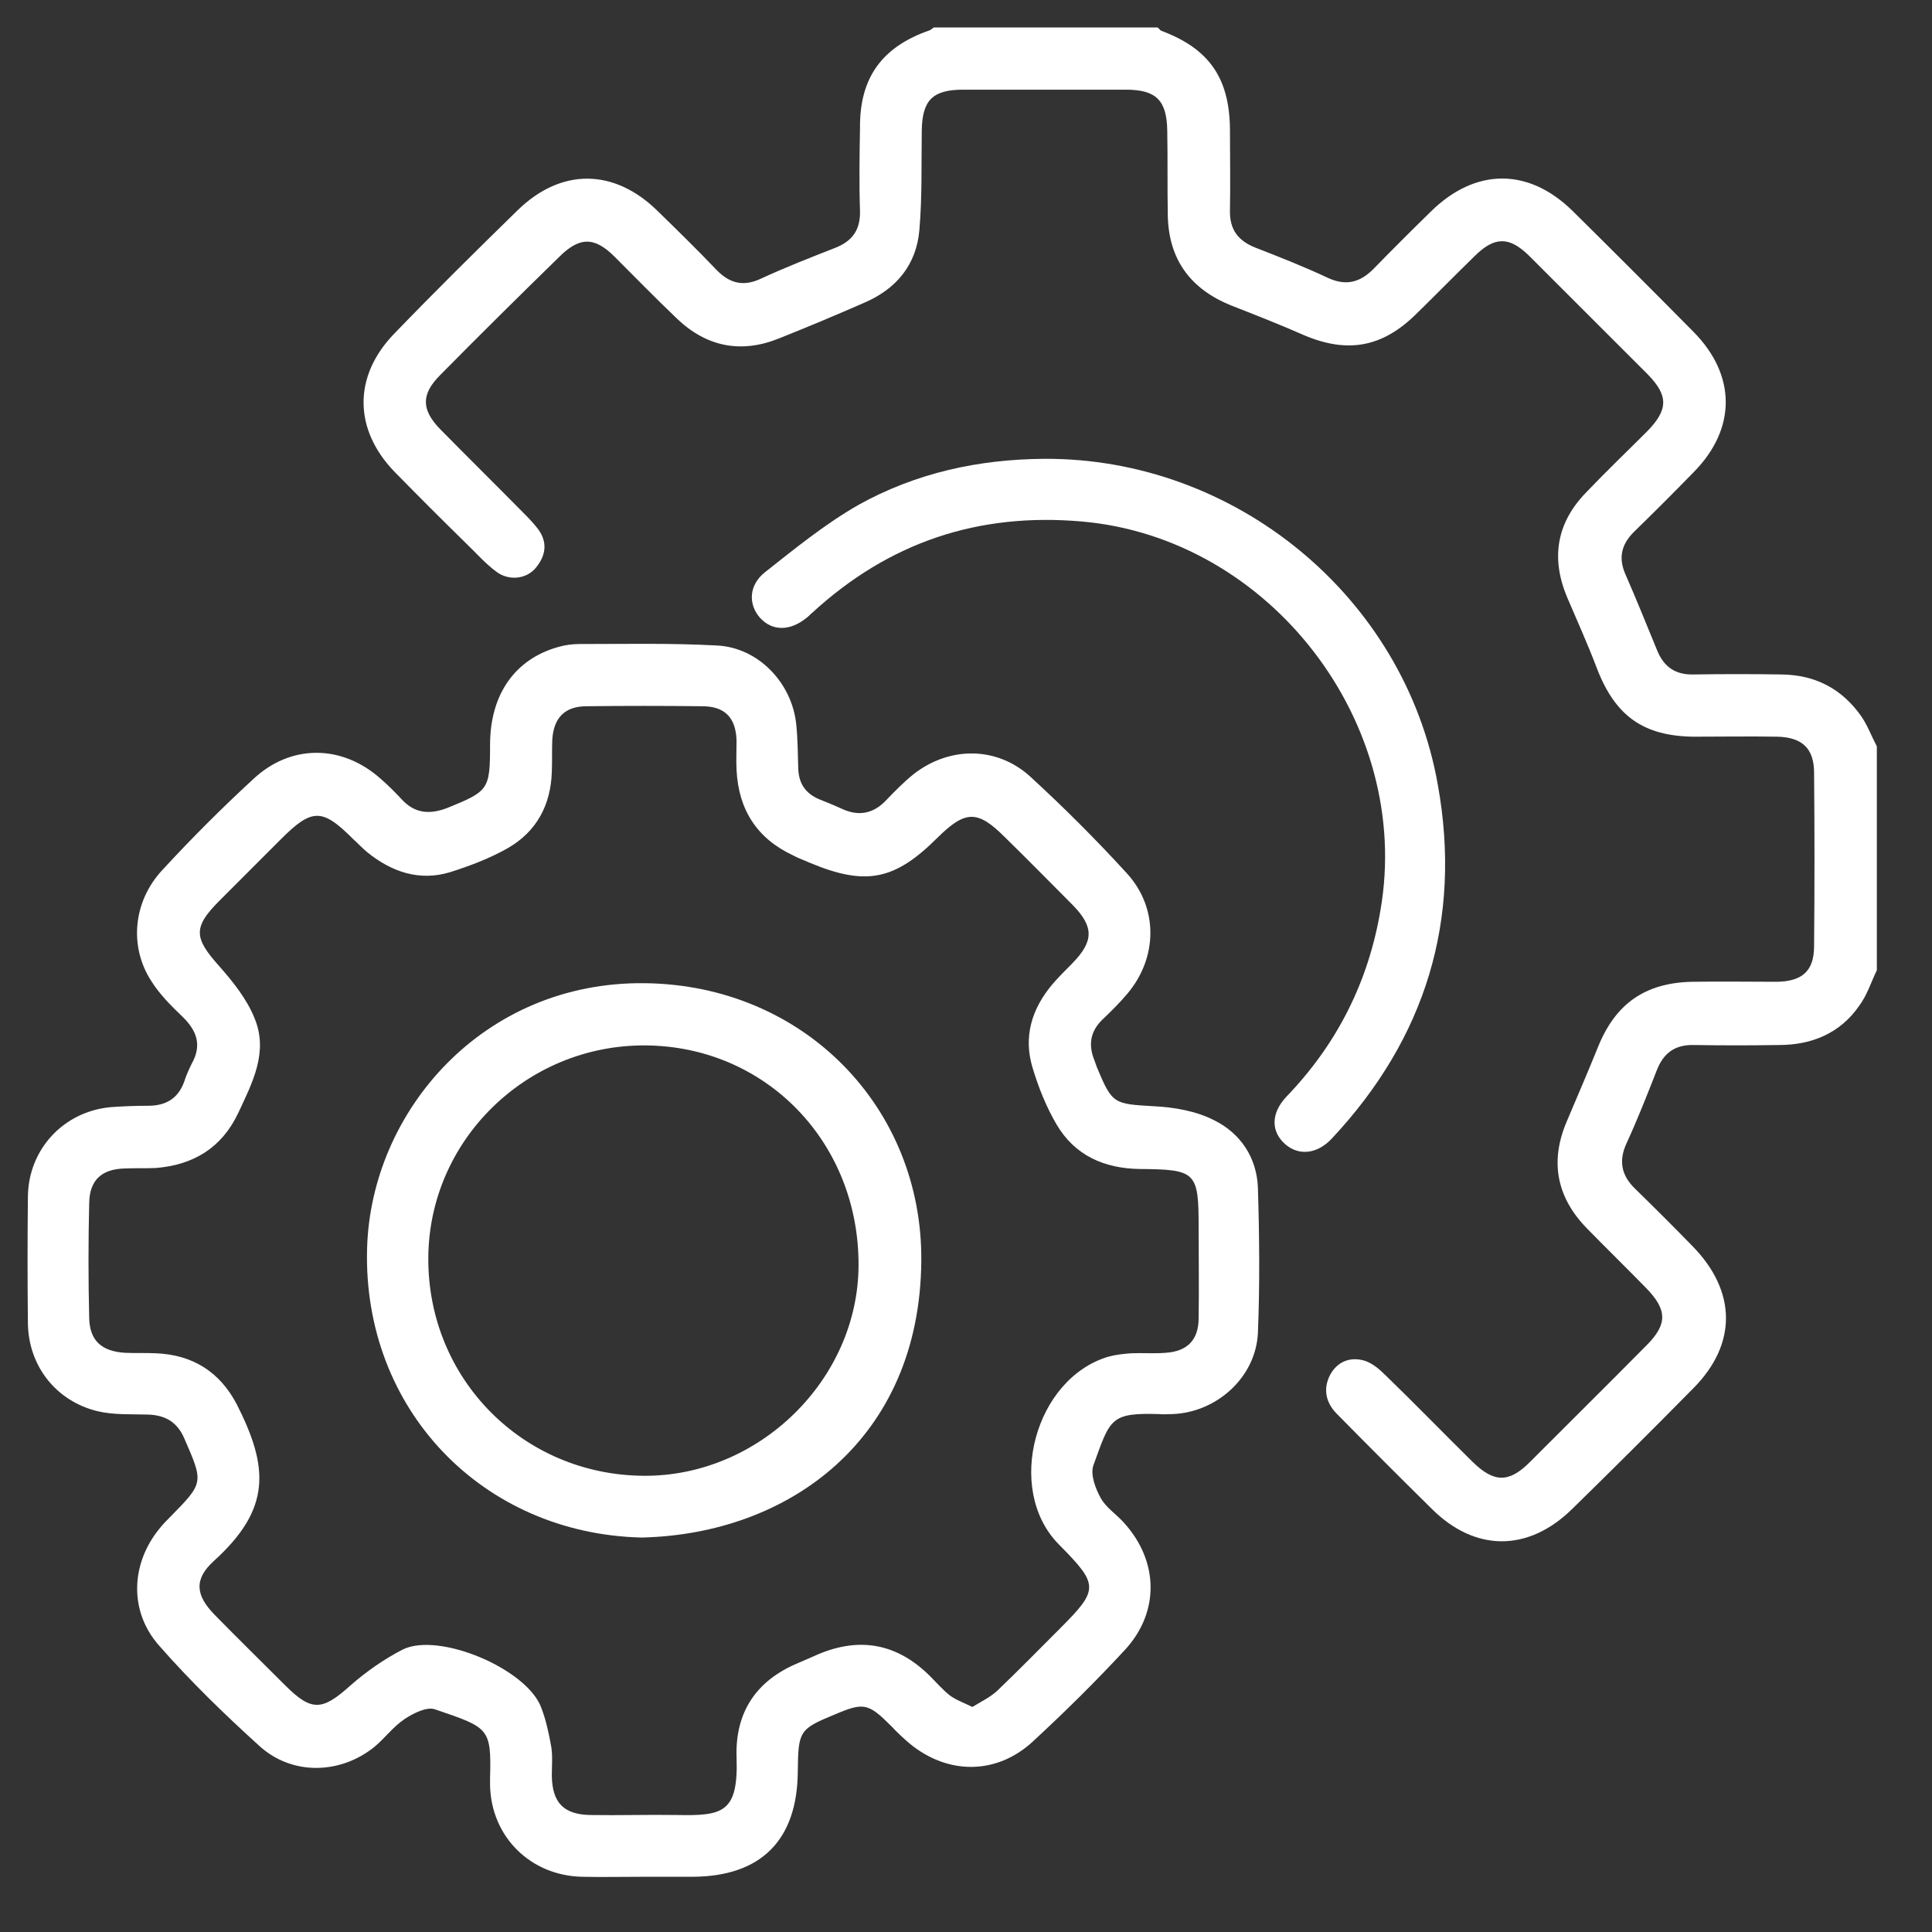 <svg width="29" height="29" viewBox="0 0 29 29" fill="none" xmlns="http://www.w3.org/2000/svg">
<rect x="0" y="0" width="29" height="29" fill="#333333" stroke="none"/>
<g clip-path="url(#clip0_1979_25578)">
<path d="M28.172 14.563C28.085 14.745 28.027 14.933 27.911 15.092C27.622 15.512 27.194 15.686 26.702 15.686C26.275 15.693 25.855 15.693 25.428 15.686C25.145 15.679 24.972 15.802 24.87 16.063C24.725 16.432 24.581 16.801 24.414 17.163C24.291 17.431 24.342 17.649 24.544 17.844C24.834 18.127 25.124 18.416 25.406 18.706C26.065 19.38 26.079 20.169 25.421 20.835C24.82 21.444 24.211 22.052 23.596 22.653C22.937 23.297 22.141 23.297 21.489 22.646C21.011 22.175 20.541 21.704 20.07 21.226C19.903 21.06 19.853 20.85 19.968 20.632C20.077 20.437 20.265 20.364 20.475 20.422C20.598 20.459 20.707 20.553 20.801 20.647C21.243 21.074 21.67 21.516 22.104 21.943C22.423 22.255 22.647 22.262 22.959 21.951C23.545 21.364 24.139 20.777 24.718 20.191C25.029 19.879 25.029 19.662 24.711 19.336C24.414 19.032 24.11 18.735 23.813 18.431C23.364 17.967 23.263 17.431 23.516 16.837C23.675 16.461 23.835 16.091 23.987 15.715C24.247 15.07 24.689 14.752 25.399 14.737C25.826 14.73 26.246 14.737 26.673 14.737C27.057 14.73 27.23 14.571 27.23 14.201C27.238 13.332 27.238 12.463 27.23 11.601C27.23 11.232 27.049 11.065 26.673 11.058C26.26 11.051 25.84 11.058 25.428 11.058C24.668 11.051 24.247 10.747 23.972 10.037C23.835 9.675 23.675 9.32 23.523 8.965C23.277 8.379 23.364 7.85 23.806 7.394C24.103 7.082 24.421 6.778 24.725 6.474C25.044 6.148 25.044 5.938 24.733 5.619C24.139 5.025 23.545 4.432 22.951 3.838C22.655 3.548 22.437 3.548 22.141 3.838C21.844 4.127 21.554 4.424 21.257 4.714C20.75 5.214 20.229 5.308 19.578 5.033C19.215 4.873 18.846 4.728 18.477 4.584C17.869 4.337 17.543 3.896 17.529 3.237C17.521 2.809 17.529 2.389 17.521 1.962C17.514 1.506 17.355 1.346 16.899 1.346C16.088 1.346 15.27 1.346 14.459 1.346C13.995 1.346 13.843 1.506 13.836 1.962C13.829 2.462 13.843 2.954 13.8 3.454C13.756 3.975 13.452 4.337 12.982 4.54C12.554 4.728 12.12 4.91 11.685 5.083C11.121 5.308 10.607 5.206 10.165 4.786C9.847 4.482 9.535 4.164 9.224 3.852C8.92 3.548 8.695 3.555 8.391 3.859C7.797 4.439 7.204 5.025 6.61 5.627C6.32 5.916 6.32 6.148 6.61 6.445C7.037 6.879 7.464 7.299 7.892 7.734C7.957 7.799 8.015 7.864 8.073 7.937C8.225 8.14 8.196 8.342 8.036 8.531C7.892 8.697 7.631 8.719 7.45 8.581C7.283 8.458 7.146 8.299 6.994 8.154C6.632 7.799 6.277 7.444 5.922 7.082C5.307 6.445 5.3 5.648 5.915 5.011C6.523 4.381 7.146 3.765 7.776 3.15C8.427 2.52 9.217 2.527 9.868 3.164C10.165 3.454 10.462 3.744 10.752 4.048C10.954 4.258 11.164 4.308 11.432 4.178C11.794 4.011 12.163 3.867 12.533 3.722C12.793 3.62 12.916 3.454 12.909 3.164C12.895 2.751 12.902 2.331 12.909 1.918C12.902 1.165 13.242 0.702 13.952 0.456C13.973 0.448 13.995 0.427 14.017 0.412C15.139 0.412 16.254 0.412 17.376 0.412C17.398 0.427 17.413 0.456 17.434 0.463C18.151 0.731 18.455 1.173 18.462 1.94C18.462 2.346 18.47 2.751 18.462 3.157C18.455 3.447 18.586 3.613 18.839 3.715C19.208 3.859 19.578 4.004 19.932 4.171C20.2 4.294 20.41 4.243 20.613 4.04C20.895 3.751 21.185 3.461 21.474 3.179C22.141 2.52 22.937 2.512 23.603 3.164C24.211 3.765 24.82 4.374 25.421 4.982C26.065 5.634 26.065 6.438 25.421 7.089C25.124 7.394 24.827 7.691 24.523 7.987C24.334 8.176 24.291 8.379 24.4 8.625C24.566 9.001 24.718 9.385 24.877 9.769C24.979 10.015 25.153 10.131 25.421 10.124C25.862 10.117 26.304 10.117 26.745 10.124C27.252 10.131 27.651 10.341 27.94 10.754C28.034 10.892 28.092 11.051 28.172 11.203C28.172 12.318 28.172 13.441 28.172 14.563Z" fill="white"/>
<path d="M9.658 28.171C9.354 28.171 9.043 28.178 8.739 28.171C7.964 28.156 7.37 27.57 7.356 26.795C7.356 26.759 7.356 26.722 7.356 26.686C7.377 25.933 7.334 25.933 6.53 25.658C6.407 25.614 6.205 25.716 6.074 25.803C5.9 25.919 5.777 26.092 5.618 26.223C5.104 26.636 4.387 26.65 3.902 26.215C3.374 25.737 2.859 25.238 2.389 24.702C1.933 24.188 1.962 23.471 2.396 22.942C2.447 22.877 2.505 22.819 2.563 22.761C3.062 22.254 3.055 22.254 2.765 21.588C2.657 21.341 2.476 21.24 2.215 21.233C1.962 21.226 1.701 21.24 1.462 21.182C0.839 21.03 0.427 20.501 0.419 19.864C0.412 19.227 0.412 18.589 0.419 17.959C0.427 17.25 0.955 16.685 1.658 16.619C1.846 16.605 2.034 16.598 2.222 16.598C2.483 16.598 2.671 16.496 2.765 16.236C2.794 16.142 2.838 16.047 2.881 15.96C3.033 15.685 2.954 15.468 2.736 15.258C2.57 15.099 2.396 14.925 2.273 14.729C1.933 14.208 1.998 13.527 2.44 13.056C2.874 12.585 3.33 12.129 3.801 11.695C4.365 11.166 5.133 11.173 5.712 11.688C5.821 11.782 5.922 11.883 6.024 11.992C6.219 12.209 6.443 12.231 6.711 12.129C7.334 11.876 7.356 11.854 7.356 11.181C7.356 10.42 7.732 9.891 8.384 9.71C8.485 9.681 8.594 9.667 8.702 9.667C9.39 9.667 10.078 9.652 10.759 9.689C11.389 9.718 11.895 10.261 11.953 10.884C11.975 11.101 11.975 11.318 11.982 11.535C11.989 11.76 12.091 11.912 12.301 11.999C12.409 12.042 12.518 12.086 12.627 12.136C12.887 12.26 13.112 12.216 13.307 12.006C13.438 11.869 13.575 11.731 13.72 11.615C14.256 11.202 14.958 11.202 15.458 11.651C15.964 12.115 16.45 12.6 16.913 13.107C17.391 13.628 17.376 14.374 16.927 14.91C16.812 15.048 16.681 15.178 16.551 15.301C16.363 15.482 16.334 15.685 16.428 15.917C16.442 15.953 16.45 15.982 16.464 16.018C16.696 16.576 16.718 16.569 17.318 16.605C17.622 16.619 17.956 16.677 18.224 16.815C18.622 17.011 18.868 17.38 18.882 17.836C18.904 18.56 18.911 19.285 18.882 20.002C18.853 20.675 18.26 21.204 17.594 21.226C17.528 21.226 17.471 21.233 17.405 21.226C16.667 21.204 16.667 21.291 16.413 21.993C16.363 22.131 16.442 22.341 16.522 22.486C16.602 22.631 16.761 22.732 16.869 22.855C17.391 23.427 17.413 24.195 16.884 24.767C16.442 25.245 15.979 25.701 15.501 26.143C14.958 26.643 14.227 26.643 13.655 26.172C13.561 26.092 13.467 26.005 13.38 25.911C13.032 25.564 12.967 25.549 12.525 25.737C11.997 25.955 11.982 25.984 11.975 26.592C11.968 27.62 11.425 28.164 10.404 28.171C10.165 28.171 9.912 28.171 9.658 28.171ZM14.596 25.622C14.726 25.542 14.864 25.477 14.973 25.375C15.291 25.071 15.602 24.753 15.914 24.441C16.493 23.862 16.493 23.789 15.914 23.203C15.899 23.188 15.885 23.174 15.878 23.166C15.088 22.341 15.537 20.69 16.638 20.364C16.747 20.335 16.869 20.32 16.985 20.313C17.159 20.306 17.326 20.32 17.499 20.306C17.825 20.284 17.992 20.11 17.992 19.784C17.999 19.335 17.992 18.879 17.992 18.43C17.992 17.59 17.956 17.554 17.108 17.547C16.573 17.539 16.131 17.344 15.856 16.873C15.704 16.612 15.588 16.323 15.501 16.033C15.356 15.562 15.487 15.142 15.798 14.773C15.892 14.664 15.993 14.563 16.095 14.461C16.421 14.128 16.421 13.911 16.102 13.585C15.762 13.245 15.429 12.904 15.088 12.571C14.676 12.158 14.495 12.158 14.075 12.571C13.43 13.216 12.996 13.303 12.149 12.948C12.069 12.911 11.982 12.883 11.903 12.839C11.36 12.585 11.085 12.151 11.056 11.557C11.048 11.412 11.056 11.268 11.056 11.123C11.048 10.775 10.882 10.601 10.541 10.601C9.962 10.594 9.383 10.594 8.804 10.601C8.478 10.601 8.311 10.775 8.29 11.101C8.283 11.26 8.29 11.427 8.283 11.586C8.268 12.086 8.051 12.484 7.624 12.73C7.356 12.883 7.052 12.998 6.755 13.092C6.299 13.23 5.886 13.092 5.517 12.796C5.437 12.73 5.372 12.658 5.299 12.593C4.836 12.129 4.684 12.129 4.213 12.6C3.909 12.904 3.598 13.216 3.294 13.52C2.896 13.918 2.91 14.077 3.287 14.498C3.497 14.736 3.707 14.997 3.822 15.287C4.032 15.794 3.786 16.257 3.576 16.706C3.33 17.228 2.903 17.488 2.338 17.532C2.186 17.539 2.034 17.532 1.875 17.539C1.534 17.547 1.346 17.706 1.339 18.053C1.325 18.633 1.325 19.212 1.339 19.784C1.346 20.125 1.527 20.284 1.875 20.306C2.027 20.313 2.179 20.306 2.338 20.313C2.896 20.335 3.301 20.595 3.555 21.081C4.032 22.022 4.076 22.645 3.214 23.427C2.91 23.702 2.932 23.941 3.221 24.238C3.569 24.593 3.924 24.941 4.279 25.296C4.677 25.694 4.836 25.68 5.256 25.303C5.495 25.093 5.763 24.905 6.045 24.76C6.588 24.492 7.906 25.049 8.123 25.629C8.196 25.817 8.239 26.02 8.275 26.223C8.297 26.36 8.283 26.512 8.283 26.657C8.29 27.063 8.464 27.237 8.862 27.244C9.296 27.251 9.731 27.237 10.165 27.244C10.853 27.258 11.085 27.208 11.056 26.375C11.034 25.701 11.352 25.223 11.982 24.962C12.084 24.919 12.178 24.876 12.279 24.832C12.916 24.564 13.474 24.673 13.966 25.165C14.06 25.259 14.154 25.368 14.256 25.448C14.343 25.513 14.459 25.556 14.596 25.622Z" fill="white"/>
<path d="M15.675 6.887C18.535 6.872 21.084 8.951 21.583 11.783C21.945 13.803 21.402 15.585 19.99 17.091C19.773 17.323 19.498 17.352 19.295 17.178C19.078 16.99 19.071 16.715 19.31 16.461C20.07 15.672 20.541 14.737 20.722 13.658C21.207 10.855 19.064 8.075 16.24 7.828C14.683 7.691 13.344 8.14 12.193 9.197C12.164 9.219 12.142 9.248 12.113 9.269C11.867 9.472 11.599 9.48 11.411 9.277C11.229 9.074 11.237 8.784 11.483 8.589C11.932 8.234 12.388 7.864 12.88 7.582C13.749 7.097 14.69 6.894 15.675 6.887Z" fill="white"/>
<path d="M9.629 23.079C7.24 23.021 5.444 21.153 5.51 18.741C5.567 16.685 7.247 14.729 9.68 14.758C12.076 14.787 13.85 16.634 13.829 18.93C13.807 21.595 11.852 23.029 9.629 23.079ZM9.68 15.692C7.899 15.685 6.436 17.119 6.429 18.886C6.422 20.697 7.848 22.138 9.658 22.152C11.389 22.167 12.88 20.711 12.887 18.995C12.895 17.141 11.49 15.7 9.68 15.692Z" fill="white"/>
</g>
<defs>
<clipPath id="clip0_1979_25578">
<rect width="27.759" height="27.759" fill="white" transform="translate(0.41 0.41)"/>
</clipPath>
</defs>
</svg>